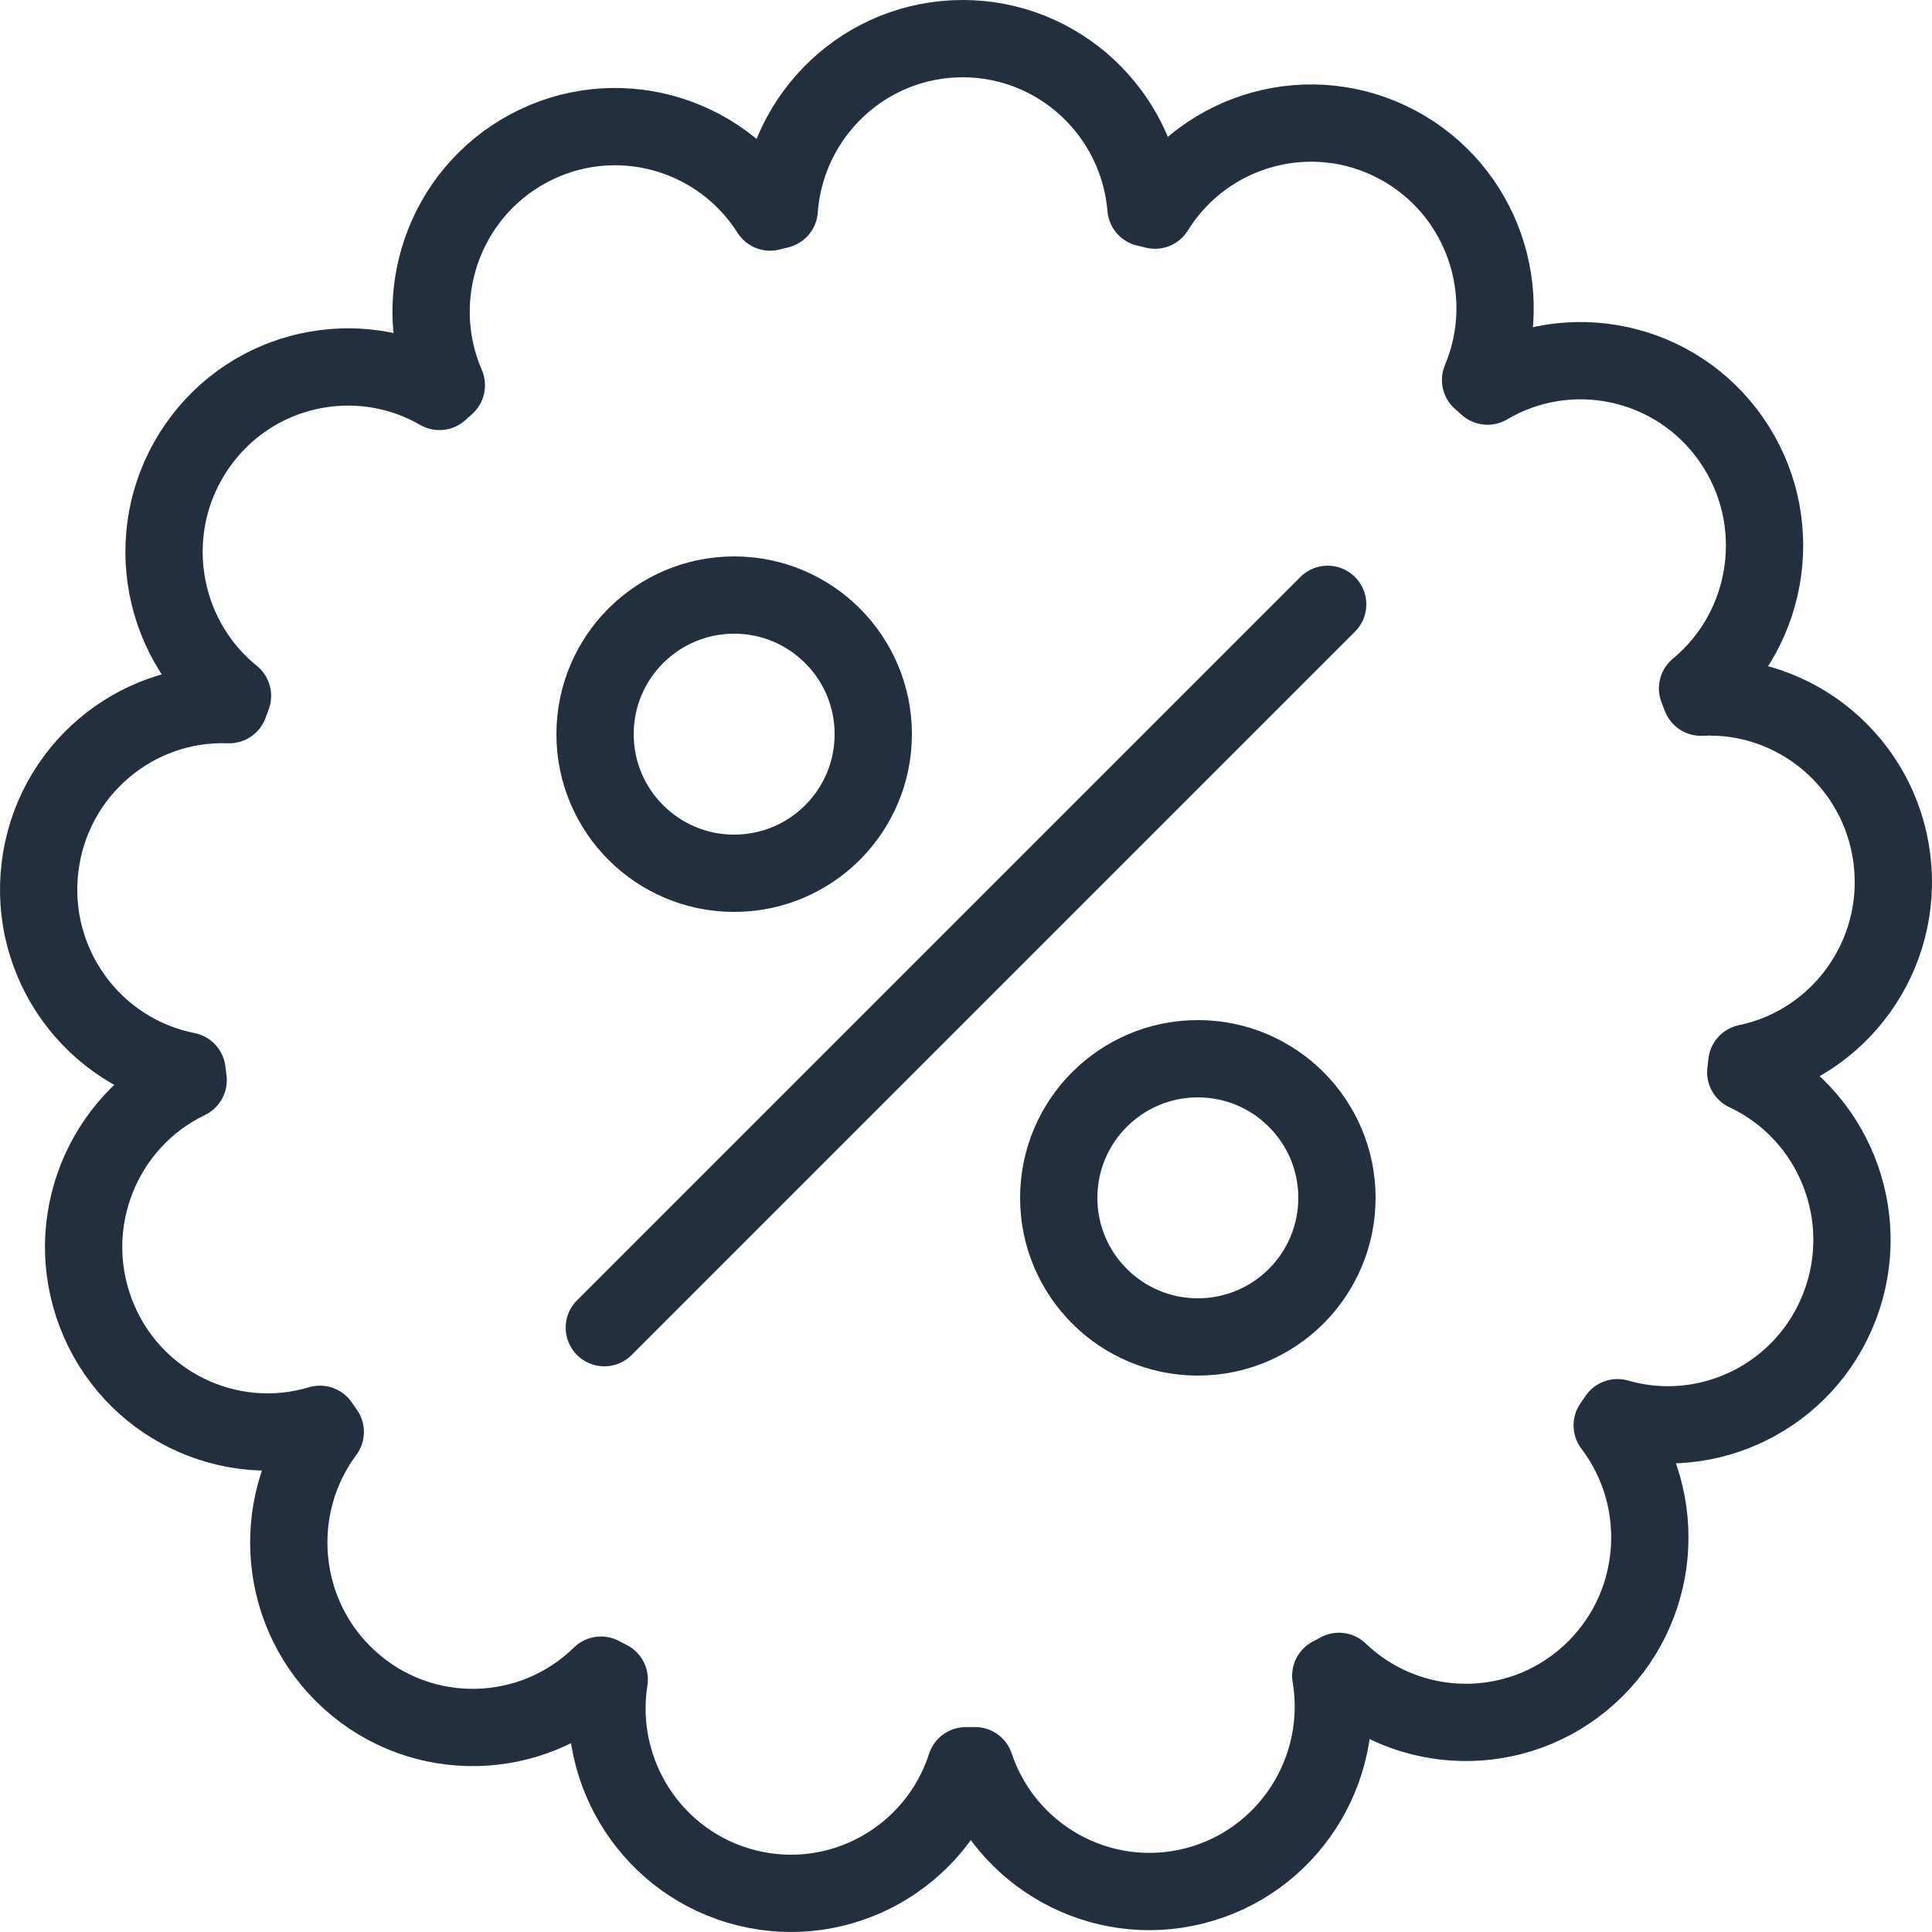 <?xml version="1.0" encoding="UTF-8"?>
<svg width="100px" height="100px" viewBox="0 0 100 100" version="1.1" xmlns="http://www.w3.org/2000/svg" xmlns:xlink="http://www.w3.org/1999/xlink">
    <!-- Generator: Sketch 50.2 (55047) - http://www.bohemiancoding.com/sketch -->
    <title>49. Discount</title>
    <desc>Created with Sketch.</desc>
    <defs></defs>
    <g id="49.-Discount" stroke="none" stroke-width="1" fill="none" fill-rule="evenodd" stroke-linecap="round" stroke-linejoin="round">
        <path d="M40.332,10.859 C40.695,5.906 44.807,2 49.827,2 C54.814,2 58.906,5.855 59.315,10.763 C59.472,10.8 59.628,10.837 59.784,10.876 C62.408,6.641 67.885,5.115 72.332,7.492 C76.723,9.839 78.538,15.15 76.634,19.668 C76.755,19.773 76.874,19.879 76.993,19.985 C81.231,17.479 86.742,18.632 89.61,22.751 C92.483,26.876 91.67,32.486 87.865,35.631 C87.924,35.782 87.982,35.933 88.039,36.085 C92.968,35.851 97.317,39.477 97.928,44.481 C98.537,49.464 95.22,54.022 90.415,55.021 C90.398,55.181 90.38,55.34 90.361,55.499 C94.857,57.603 97.028,62.88 95.224,67.606 C93.441,72.276 88.413,74.734 83.719,73.38 C83.629,73.513 83.539,73.645 83.448,73.777 C86.428,77.701 85.957,83.332 82.245,86.693 C78.519,90.065 72.873,89.934 69.305,86.51 C69.164,86.586 69.022,86.662 68.88,86.737 C69.705,91.624 66.657,96.4 61.794,97.619 C56.943,98.835 52.034,96.073 50.468,91.391 C50.32,91.392 50.172,91.393 50.024,91.393 C50.013,91.393 50.002,91.393 49.992,91.393 C48.46,96.132 43.518,98.937 38.635,97.713 C33.805,96.502 30.764,91.781 31.534,86.928 C31.391,86.855 31.248,86.78 31.106,86.705 C27.543,90.195 21.847,90.35 18.097,86.955 C14.409,83.616 13.92,78.036 16.836,74.117 C16.743,73.986 16.652,73.854 16.561,73.722 C11.84,75.137 6.758,72.677 4.963,67.975 C3.171,63.281 5.301,58.042 9.739,55.911 C9.718,55.752 9.698,55.592 9.679,55.433 C4.823,54.474 1.459,49.889 2.072,44.874 C2.679,39.902 6.975,36.291 11.864,36.473 C11.92,36.321 11.976,36.169 12.034,36.018 C8.164,32.885 7.322,27.228 10.213,23.077 C13.063,18.985 18.521,17.819 22.748,20.261 C22.865,20.154 22.984,20.048 23.103,19.942 C21.137,15.405 22.947,10.039 27.367,7.676 C31.785,5.314 37.22,6.805 39.863,10.977 C40.019,10.937 40.175,10.898 40.332,10.859 L40.332,10.859 Z" id="Layer-1" stroke="#222F3E" stroke-width="4"></path>
        <circle id="Layer-2" stroke="#222F3E" stroke-width="4" cx="38" cy="38" r="7.2"></circle>
        <circle id="Layer-3" stroke="#222F3E" stroke-width="4" cx="62" cy="62" r="7.2"></circle>
        <path d="M68.72,31.28 L31.28,68.72" id="Layer-4" stroke="#222F3E" stroke-width="4"></path>
    </g>
</svg>